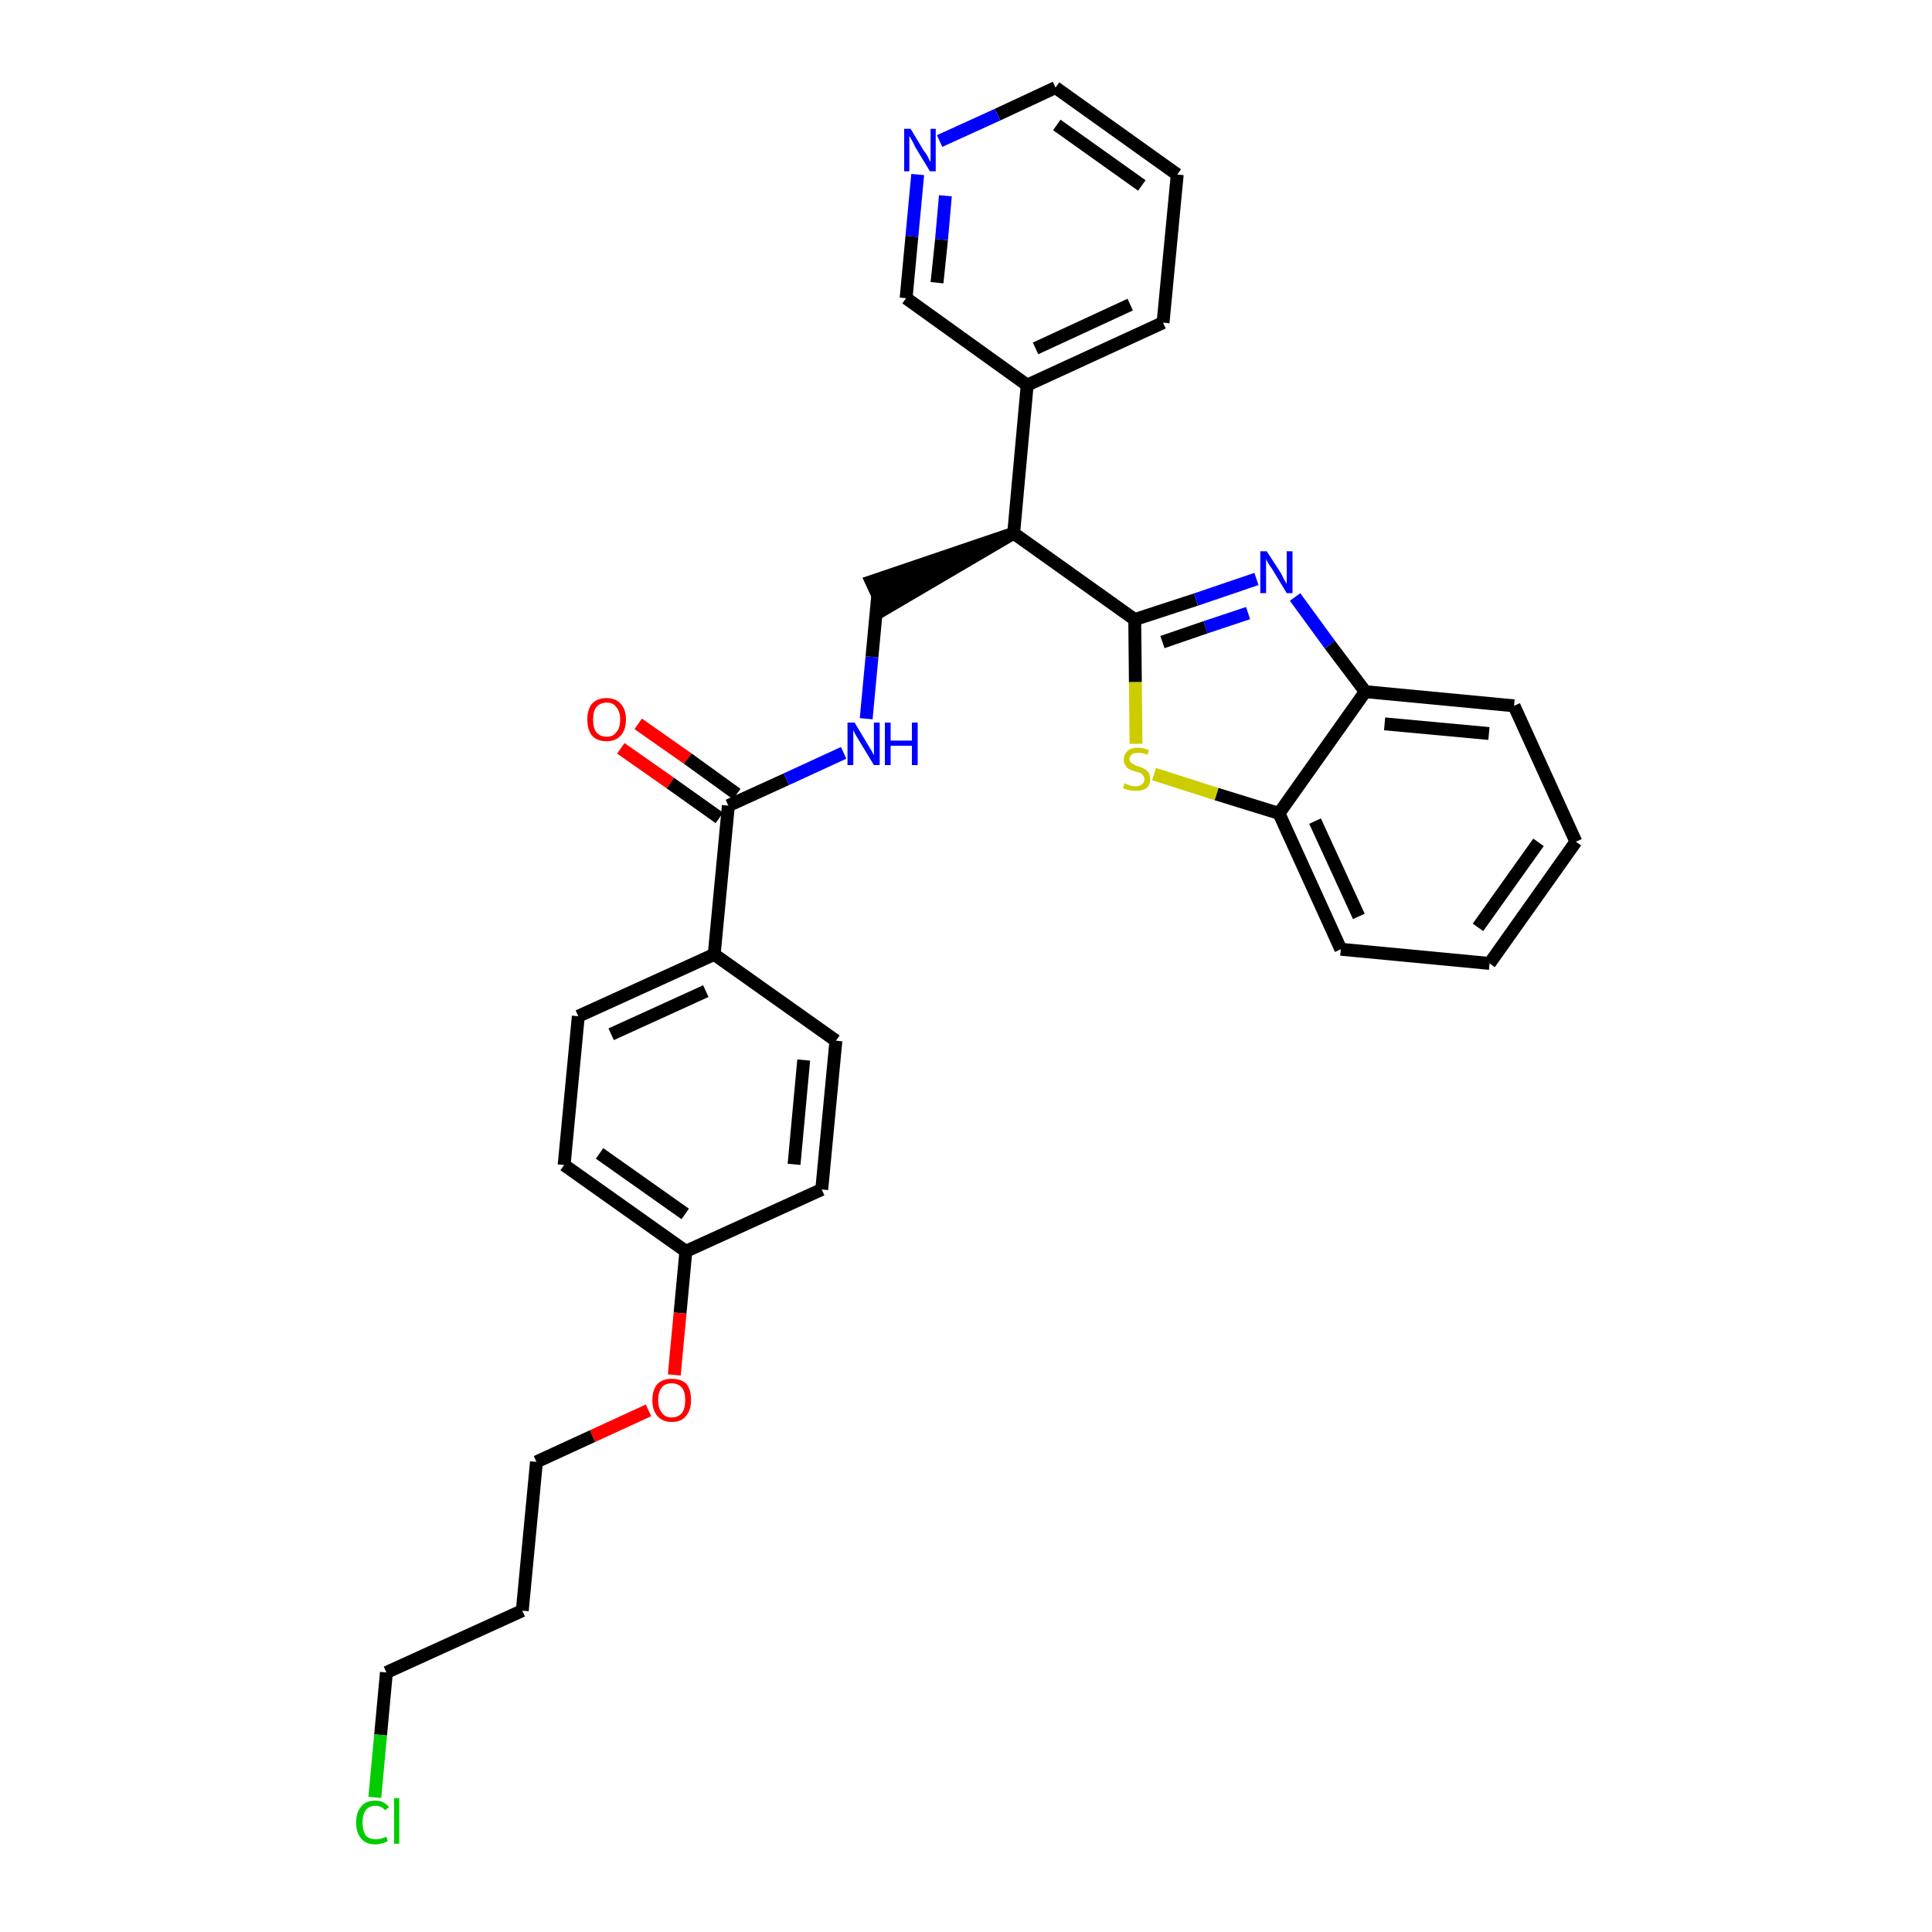 <?xml version='1.0' encoding='iso-8859-1'?>
<svg version='1.1' baseProfile='full'
              xmlns='http://www.w3.org/2000/svg'
                      xmlns:rdkit='http://www.rdkit.org/xml'
                      xmlns:xlink='http://www.w3.org/1999/xlink'
                  xml:space='preserve'
width='300px' height='300px' viewBox='0 0 300 300'>
<!-- END OF HEADER -->
<path class='bond-0 atom-0 atom-1' d='M 96.4,116.2 L 104.1,121.6' style='fill:none;fill-rule:evenodd;stroke:#FF0000;stroke-width:2.0px;stroke-linecap:butt;stroke-linejoin:miter;stroke-opacity:1' />
<path class='bond-0 atom-0 atom-1' d='M 104.1,121.6 L 111.7,127.0' style='fill:none;fill-rule:evenodd;stroke:#000000;stroke-width:2.0px;stroke-linecap:butt;stroke-linejoin:miter;stroke-opacity:1' />
<path class='bond-0 atom-0 atom-1' d='M 99.1,112.4 L 106.8,117.8' style='fill:none;fill-rule:evenodd;stroke:#FF0000;stroke-width:2.0px;stroke-linecap:butt;stroke-linejoin:miter;stroke-opacity:1' />
<path class='bond-0 atom-0 atom-1' d='M 106.8,117.8 L 114.4,123.3' style='fill:none;fill-rule:evenodd;stroke:#000000;stroke-width:2.0px;stroke-linecap:butt;stroke-linejoin:miter;stroke-opacity:1' />
<path class='bond-1 atom-1 atom-2' d='M 113.1,125.1 L 122.1,121.0' style='fill:none;fill-rule:evenodd;stroke:#000000;stroke-width:2.0px;stroke-linecap:butt;stroke-linejoin:miter;stroke-opacity:1' />
<path class='bond-1 atom-1 atom-2' d='M 122.1,121.0 L 131.0,116.9' style='fill:none;fill-rule:evenodd;stroke:#0000FF;stroke-width:2.0px;stroke-linecap:butt;stroke-linejoin:miter;stroke-opacity:1' />
<path class='bond-19 atom-1 atom-20' d='M 113.1,125.1 L 110.9,148.2' style='fill:none;fill-rule:evenodd;stroke:#000000;stroke-width:2.0px;stroke-linecap:butt;stroke-linejoin:miter;stroke-opacity:1' />
<path class='bond-2 atom-2 atom-3' d='M 134.5,111.6 L 135.4,102.0' style='fill:none;fill-rule:evenodd;stroke:#0000FF;stroke-width:2.0px;stroke-linecap:butt;stroke-linejoin:miter;stroke-opacity:1' />
<path class='bond-2 atom-2 atom-3' d='M 135.4,102.0 L 136.3,92.4' style='fill:none;fill-rule:evenodd;stroke:#000000;stroke-width:2.0px;stroke-linecap:butt;stroke-linejoin:miter;stroke-opacity:1' />
<path class='bond-3 atom-4 atom-3' d='M 157.4,82.8 L 135.3,90.3 L 137.3,94.6 Z' style='fill:#000000;fill-rule:evenodd;fill-opacity:1;stroke:#000000;stroke-width:2.0px;stroke-linecap:butt;stroke-linejoin:miter;stroke-opacity:1;' />
<path class='bond-4 atom-4 atom-5' d='M 157.4,82.8 L 159.5,59.8' style='fill:none;fill-rule:evenodd;stroke:#000000;stroke-width:2.0px;stroke-linecap:butt;stroke-linejoin:miter;stroke-opacity:1' />
<path class='bond-10 atom-4 atom-11' d='M 157.4,82.8 L 176.2,96.2' style='fill:none;fill-rule:evenodd;stroke:#000000;stroke-width:2.0px;stroke-linecap:butt;stroke-linejoin:miter;stroke-opacity:1' />
<path class='bond-5 atom-5 atom-6' d='M 159.5,59.8 L 180.6,50.1' style='fill:none;fill-rule:evenodd;stroke:#000000;stroke-width:2.0px;stroke-linecap:butt;stroke-linejoin:miter;stroke-opacity:1' />
<path class='bond-5 atom-5 atom-6' d='M 160.8,54.1 L 175.5,47.3' style='fill:none;fill-rule:evenodd;stroke:#000000;stroke-width:2.0px;stroke-linecap:butt;stroke-linejoin:miter;stroke-opacity:1' />
<path class='bond-30 atom-10 atom-5' d='M 140.7,46.3 L 159.5,59.8' style='fill:none;fill-rule:evenodd;stroke:#000000;stroke-width:2.0px;stroke-linecap:butt;stroke-linejoin:miter;stroke-opacity:1' />
<path class='bond-6 atom-6 atom-7' d='M 180.6,50.1 L 182.8,27.1' style='fill:none;fill-rule:evenodd;stroke:#000000;stroke-width:2.0px;stroke-linecap:butt;stroke-linejoin:miter;stroke-opacity:1' />
<path class='bond-7 atom-7 atom-8' d='M 182.8,27.1 L 163.9,13.6' style='fill:none;fill-rule:evenodd;stroke:#000000;stroke-width:2.0px;stroke-linecap:butt;stroke-linejoin:miter;stroke-opacity:1' />
<path class='bond-7 atom-7 atom-8' d='M 177.3,28.8 L 164.1,19.4' style='fill:none;fill-rule:evenodd;stroke:#000000;stroke-width:2.0px;stroke-linecap:butt;stroke-linejoin:miter;stroke-opacity:1' />
<path class='bond-8 atom-8 atom-9' d='M 163.9,13.6 L 154.9,17.8' style='fill:none;fill-rule:evenodd;stroke:#000000;stroke-width:2.0px;stroke-linecap:butt;stroke-linejoin:miter;stroke-opacity:1' />
<path class='bond-8 atom-8 atom-9' d='M 154.9,17.8 L 145.9,21.9' style='fill:none;fill-rule:evenodd;stroke:#0000FF;stroke-width:2.0px;stroke-linecap:butt;stroke-linejoin:miter;stroke-opacity:1' />
<path class='bond-9 atom-9 atom-10' d='M 142.5,27.1 L 141.6,36.7' style='fill:none;fill-rule:evenodd;stroke:#0000FF;stroke-width:2.0px;stroke-linecap:butt;stroke-linejoin:miter;stroke-opacity:1' />
<path class='bond-9 atom-9 atom-10' d='M 141.6,36.7 L 140.7,46.3' style='fill:none;fill-rule:evenodd;stroke:#000000;stroke-width:2.0px;stroke-linecap:butt;stroke-linejoin:miter;stroke-opacity:1' />
<path class='bond-9 atom-9 atom-10' d='M 146.8,30.4 L 146.2,37.2' style='fill:none;fill-rule:evenodd;stroke:#0000FF;stroke-width:2.0px;stroke-linecap:butt;stroke-linejoin:miter;stroke-opacity:1' />
<path class='bond-9 atom-9 atom-10' d='M 146.2,37.2 L 145.5,43.9' style='fill:none;fill-rule:evenodd;stroke:#000000;stroke-width:2.0px;stroke-linecap:butt;stroke-linejoin:miter;stroke-opacity:1' />
<path class='bond-11 atom-11 atom-12' d='M 176.2,96.2 L 185.7,93.1' style='fill:none;fill-rule:evenodd;stroke:#000000;stroke-width:2.0px;stroke-linecap:butt;stroke-linejoin:miter;stroke-opacity:1' />
<path class='bond-11 atom-11 atom-12' d='M 185.7,93.1 L 195.1,89.9' style='fill:none;fill-rule:evenodd;stroke:#0000FF;stroke-width:2.0px;stroke-linecap:butt;stroke-linejoin:miter;stroke-opacity:1' />
<path class='bond-11 atom-11 atom-12' d='M 180.5,99.7 L 187.2,97.4' style='fill:none;fill-rule:evenodd;stroke:#000000;stroke-width:2.0px;stroke-linecap:butt;stroke-linejoin:miter;stroke-opacity:1' />
<path class='bond-11 atom-11 atom-12' d='M 187.2,97.4 L 193.8,95.2' style='fill:none;fill-rule:evenodd;stroke:#0000FF;stroke-width:2.0px;stroke-linecap:butt;stroke-linejoin:miter;stroke-opacity:1' />
<path class='bond-31 atom-19 atom-11' d='M 176.4,115.5 L 176.3,105.9' style='fill:none;fill-rule:evenodd;stroke:#CCCC00;stroke-width:2.0px;stroke-linecap:butt;stroke-linejoin:miter;stroke-opacity:1' />
<path class='bond-31 atom-19 atom-11' d='M 176.3,105.9 L 176.2,96.2' style='fill:none;fill-rule:evenodd;stroke:#000000;stroke-width:2.0px;stroke-linecap:butt;stroke-linejoin:miter;stroke-opacity:1' />
<path class='bond-12 atom-12 atom-13' d='M 201.1,92.7 L 206.5,100.1' style='fill:none;fill-rule:evenodd;stroke:#0000FF;stroke-width:2.0px;stroke-linecap:butt;stroke-linejoin:miter;stroke-opacity:1' />
<path class='bond-12 atom-12 atom-13' d='M 206.5,100.1 L 212.0,107.4' style='fill:none;fill-rule:evenodd;stroke:#000000;stroke-width:2.0px;stroke-linecap:butt;stroke-linejoin:miter;stroke-opacity:1' />
<path class='bond-13 atom-13 atom-14' d='M 212.0,107.4 L 235.1,109.6' style='fill:none;fill-rule:evenodd;stroke:#000000;stroke-width:2.0px;stroke-linecap:butt;stroke-linejoin:miter;stroke-opacity:1' />
<path class='bond-13 atom-13 atom-14' d='M 215.0,112.4 L 231.2,113.9' style='fill:none;fill-rule:evenodd;stroke:#000000;stroke-width:2.0px;stroke-linecap:butt;stroke-linejoin:miter;stroke-opacity:1' />
<path class='bond-33 atom-18 atom-13' d='M 198.6,126.3 L 212.0,107.4' style='fill:none;fill-rule:evenodd;stroke:#000000;stroke-width:2.0px;stroke-linecap:butt;stroke-linejoin:miter;stroke-opacity:1' />
<path class='bond-14 atom-14 atom-15' d='M 235.1,109.6 L 244.7,130.7' style='fill:none;fill-rule:evenodd;stroke:#000000;stroke-width:2.0px;stroke-linecap:butt;stroke-linejoin:miter;stroke-opacity:1' />
<path class='bond-15 atom-15 atom-16' d='M 244.7,130.7 L 231.3,149.6' style='fill:none;fill-rule:evenodd;stroke:#000000;stroke-width:2.0px;stroke-linecap:butt;stroke-linejoin:miter;stroke-opacity:1' />
<path class='bond-15 atom-15 atom-16' d='M 238.9,130.8 L 229.5,144.0' style='fill:none;fill-rule:evenodd;stroke:#000000;stroke-width:2.0px;stroke-linecap:butt;stroke-linejoin:miter;stroke-opacity:1' />
<path class='bond-16 atom-16 atom-17' d='M 231.3,149.6 L 208.2,147.4' style='fill:none;fill-rule:evenodd;stroke:#000000;stroke-width:2.0px;stroke-linecap:butt;stroke-linejoin:miter;stroke-opacity:1' />
<path class='bond-17 atom-17 atom-18' d='M 208.2,147.4 L 198.6,126.3' style='fill:none;fill-rule:evenodd;stroke:#000000;stroke-width:2.0px;stroke-linecap:butt;stroke-linejoin:miter;stroke-opacity:1' />
<path class='bond-17 atom-17 atom-18' d='M 211.0,142.3 L 204.2,127.5' style='fill:none;fill-rule:evenodd;stroke:#000000;stroke-width:2.0px;stroke-linecap:butt;stroke-linejoin:miter;stroke-opacity:1' />
<path class='bond-18 atom-18 atom-19' d='M 198.6,126.3 L 188.9,123.3' style='fill:none;fill-rule:evenodd;stroke:#000000;stroke-width:2.0px;stroke-linecap:butt;stroke-linejoin:miter;stroke-opacity:1' />
<path class='bond-18 atom-18 atom-19' d='M 188.9,123.3 L 179.2,120.2' style='fill:none;fill-rule:evenodd;stroke:#CCCC00;stroke-width:2.0px;stroke-linecap:butt;stroke-linejoin:miter;stroke-opacity:1' />
<path class='bond-20 atom-20 atom-21' d='M 110.9,148.2 L 89.8,157.8' style='fill:none;fill-rule:evenodd;stroke:#000000;stroke-width:2.0px;stroke-linecap:butt;stroke-linejoin:miter;stroke-opacity:1' />
<path class='bond-20 atom-20 atom-21' d='M 109.6,153.9 L 94.9,160.6' style='fill:none;fill-rule:evenodd;stroke:#000000;stroke-width:2.0px;stroke-linecap:butt;stroke-linejoin:miter;stroke-opacity:1' />
<path class='bond-32 atom-30 atom-20' d='M 129.8,161.6 L 110.9,148.2' style='fill:none;fill-rule:evenodd;stroke:#000000;stroke-width:2.0px;stroke-linecap:butt;stroke-linejoin:miter;stroke-opacity:1' />
<path class='bond-21 atom-21 atom-22' d='M 89.8,157.8 L 87.6,180.9' style='fill:none;fill-rule:evenodd;stroke:#000000;stroke-width:2.0px;stroke-linecap:butt;stroke-linejoin:miter;stroke-opacity:1' />
<path class='bond-22 atom-22 atom-23' d='M 87.6,180.9 L 106.5,194.3' style='fill:none;fill-rule:evenodd;stroke:#000000;stroke-width:2.0px;stroke-linecap:butt;stroke-linejoin:miter;stroke-opacity:1' />
<path class='bond-22 atom-22 atom-23' d='M 93.1,179.1 L 106.4,188.5' style='fill:none;fill-rule:evenodd;stroke:#000000;stroke-width:2.0px;stroke-linecap:butt;stroke-linejoin:miter;stroke-opacity:1' />
<path class='bond-23 atom-23 atom-24' d='M 106.5,194.3 L 105.6,203.9' style='fill:none;fill-rule:evenodd;stroke:#000000;stroke-width:2.0px;stroke-linecap:butt;stroke-linejoin:miter;stroke-opacity:1' />
<path class='bond-23 atom-23 atom-24' d='M 105.6,203.9 L 104.7,213.5' style='fill:none;fill-rule:evenodd;stroke:#FF0000;stroke-width:2.0px;stroke-linecap:butt;stroke-linejoin:miter;stroke-opacity:1' />
<path class='bond-28 atom-23 atom-29' d='M 106.5,194.3 L 127.6,184.7' style='fill:none;fill-rule:evenodd;stroke:#000000;stroke-width:2.0px;stroke-linecap:butt;stroke-linejoin:miter;stroke-opacity:1' />
<path class='bond-24 atom-24 atom-25' d='M 100.7,219.0 L 92.0,223.0' style='fill:none;fill-rule:evenodd;stroke:#FF0000;stroke-width:2.0px;stroke-linecap:butt;stroke-linejoin:miter;stroke-opacity:1' />
<path class='bond-24 atom-24 atom-25' d='M 92.0,223.0 L 83.3,227.0' style='fill:none;fill-rule:evenodd;stroke:#000000;stroke-width:2.0px;stroke-linecap:butt;stroke-linejoin:miter;stroke-opacity:1' />
<path class='bond-25 atom-25 atom-26' d='M 83.3,227.0 L 81.1,250.1' style='fill:none;fill-rule:evenodd;stroke:#000000;stroke-width:2.0px;stroke-linecap:butt;stroke-linejoin:miter;stroke-opacity:1' />
<path class='bond-26 atom-26 atom-27' d='M 81.1,250.1 L 60.0,259.7' style='fill:none;fill-rule:evenodd;stroke:#000000;stroke-width:2.0px;stroke-linecap:butt;stroke-linejoin:miter;stroke-opacity:1' />
<path class='bond-27 atom-27 atom-28' d='M 60.0,259.7 L 59.1,269.4' style='fill:none;fill-rule:evenodd;stroke:#000000;stroke-width:2.0px;stroke-linecap:butt;stroke-linejoin:miter;stroke-opacity:1' />
<path class='bond-27 atom-27 atom-28' d='M 59.1,269.4 L 58.2,279.1' style='fill:none;fill-rule:evenodd;stroke:#00CC00;stroke-width:2.0px;stroke-linecap:butt;stroke-linejoin:miter;stroke-opacity:1' />
<path class='bond-29 atom-29 atom-30' d='M 127.6,184.7 L 129.8,161.6' style='fill:none;fill-rule:evenodd;stroke:#000000;stroke-width:2.0px;stroke-linecap:butt;stroke-linejoin:miter;stroke-opacity:1' />
<path class='bond-29 atom-29 atom-30' d='M 123.3,180.8 L 124.8,164.6' style='fill:none;fill-rule:evenodd;stroke:#000000;stroke-width:2.0px;stroke-linecap:butt;stroke-linejoin:miter;stroke-opacity:1' />
<path  class='atom-0' d='M 91.2 111.7
Q 91.2 110.2, 91.9 109.3
Q 92.7 108.4, 94.2 108.4
Q 95.6 108.4, 96.4 109.3
Q 97.2 110.2, 97.2 111.7
Q 97.2 113.3, 96.4 114.2
Q 95.6 115.1, 94.2 115.1
Q 92.7 115.1, 91.9 114.2
Q 91.2 113.3, 91.2 111.7
M 94.2 114.4
Q 95.2 114.4, 95.7 113.7
Q 96.3 113.1, 96.3 111.7
Q 96.3 110.5, 95.7 109.8
Q 95.2 109.1, 94.2 109.1
Q 93.2 109.1, 92.6 109.8
Q 92.1 110.4, 92.1 111.7
Q 92.1 113.1, 92.6 113.7
Q 93.2 114.4, 94.2 114.4
' fill='#FF0000'/>
<path  class='atom-2' d='M 132.7 112.2
L 134.8 115.7
Q 135.0 116.0, 135.4 116.7
Q 135.7 117.3, 135.7 117.3
L 135.7 112.2
L 136.6 112.2
L 136.6 118.8
L 135.7 118.8
L 133.4 115.0
Q 133.1 114.5, 132.8 114.0
Q 132.6 113.5, 132.5 113.4
L 132.5 118.8
L 131.6 118.8
L 131.6 112.2
L 132.7 112.2
' fill='#0000FF'/>
<path  class='atom-2' d='M 137.4 112.2
L 138.3 112.2
L 138.3 115.0
L 141.6 115.0
L 141.6 112.2
L 142.5 112.2
L 142.5 118.8
L 141.6 118.8
L 141.6 115.8
L 138.3 115.8
L 138.3 118.8
L 137.4 118.8
L 137.4 112.2
' fill='#0000FF'/>
<path  class='atom-9' d='M 141.4 20.0
L 143.5 23.5
Q 143.8 23.8, 144.1 24.4
Q 144.4 25.1, 144.5 25.1
L 144.5 20.0
L 145.3 20.0
L 145.3 26.6
L 144.4 26.6
L 142.1 22.8
Q 141.9 22.3, 141.6 21.8
Q 141.3 21.3, 141.2 21.1
L 141.2 26.6
L 140.4 26.6
L 140.4 20.0
L 141.4 20.0
' fill='#0000FF'/>
<path  class='atom-12' d='M 196.7 85.6
L 198.9 89.0
Q 199.1 89.4, 199.4 90.0
Q 199.8 90.6, 199.8 90.7
L 199.8 85.6
L 200.7 85.6
L 200.7 92.1
L 199.8 92.1
L 197.5 88.3
Q 197.2 87.9, 196.9 87.4
Q 196.6 86.9, 196.6 86.7
L 196.6 92.1
L 195.7 92.1
L 195.7 85.6
L 196.7 85.6
' fill='#0000FF'/>
<path  class='atom-19' d='M 174.6 121.6
Q 174.7 121.7, 175.0 121.8
Q 175.3 121.9, 175.6 122.0
Q 176.0 122.1, 176.3 122.1
Q 176.9 122.1, 177.3 121.8
Q 177.7 121.5, 177.7 121.0
Q 177.7 120.6, 177.5 120.4
Q 177.3 120.1, 177.0 120.0
Q 176.7 119.9, 176.3 119.8
Q 175.7 119.6, 175.3 119.4
Q 175.0 119.3, 174.8 118.9
Q 174.5 118.6, 174.5 118.0
Q 174.5 117.1, 175.1 116.6
Q 175.6 116.1, 176.7 116.1
Q 177.5 116.1, 178.4 116.5
L 178.2 117.2
Q 177.4 116.9, 176.8 116.9
Q 176.1 116.9, 175.8 117.1
Q 175.4 117.4, 175.4 117.8
Q 175.4 118.2, 175.6 118.4
Q 175.8 118.6, 176.1 118.7
Q 176.3 118.9, 176.8 119.0
Q 177.4 119.2, 177.7 119.4
Q 178.1 119.6, 178.3 119.9
Q 178.6 120.3, 178.6 121.0
Q 178.6 121.9, 178.0 122.4
Q 177.4 122.8, 176.4 122.8
Q 175.8 122.8, 175.3 122.7
Q 174.9 122.6, 174.4 122.4
L 174.6 121.6
' fill='#CCCC00'/>
<path  class='atom-24' d='M 101.3 217.4
Q 101.3 215.8, 102.1 214.9
Q 102.9 214.1, 104.3 214.1
Q 105.8 214.1, 106.6 214.9
Q 107.3 215.8, 107.3 217.4
Q 107.3 219.0, 106.5 219.9
Q 105.8 220.8, 104.3 220.8
Q 102.9 220.8, 102.1 219.9
Q 101.3 219.0, 101.3 217.4
M 104.3 220.1
Q 105.3 220.1, 105.9 219.4
Q 106.4 218.7, 106.4 217.4
Q 106.4 216.1, 105.9 215.5
Q 105.3 214.8, 104.3 214.8
Q 103.3 214.8, 102.8 215.4
Q 102.2 216.1, 102.2 217.4
Q 102.2 218.7, 102.8 219.4
Q 103.3 220.1, 104.3 220.1
' fill='#FF0000'/>
<path  class='atom-28' d='M 55.3 283.0
Q 55.3 281.4, 56.1 280.5
Q 56.8 279.6, 58.3 279.6
Q 59.6 279.6, 60.4 280.6
L 59.8 281.1
Q 59.2 280.4, 58.3 280.4
Q 57.3 280.4, 56.8 281.1
Q 56.3 281.7, 56.3 283.0
Q 56.3 284.3, 56.8 285.0
Q 57.3 285.6, 58.4 285.6
Q 59.1 285.6, 60.0 285.2
L 60.2 285.9
Q 59.9 286.1, 59.4 286.2
Q 58.8 286.4, 58.3 286.4
Q 56.8 286.4, 56.1 285.5
Q 55.3 284.6, 55.3 283.0
' fill='#00CC00'/>
<path  class='atom-28' d='M 61.2 279.2
L 62.0 279.2
L 62.0 286.3
L 61.2 286.3
L 61.2 279.2
' fill='#00CC00'/>
</svg>
